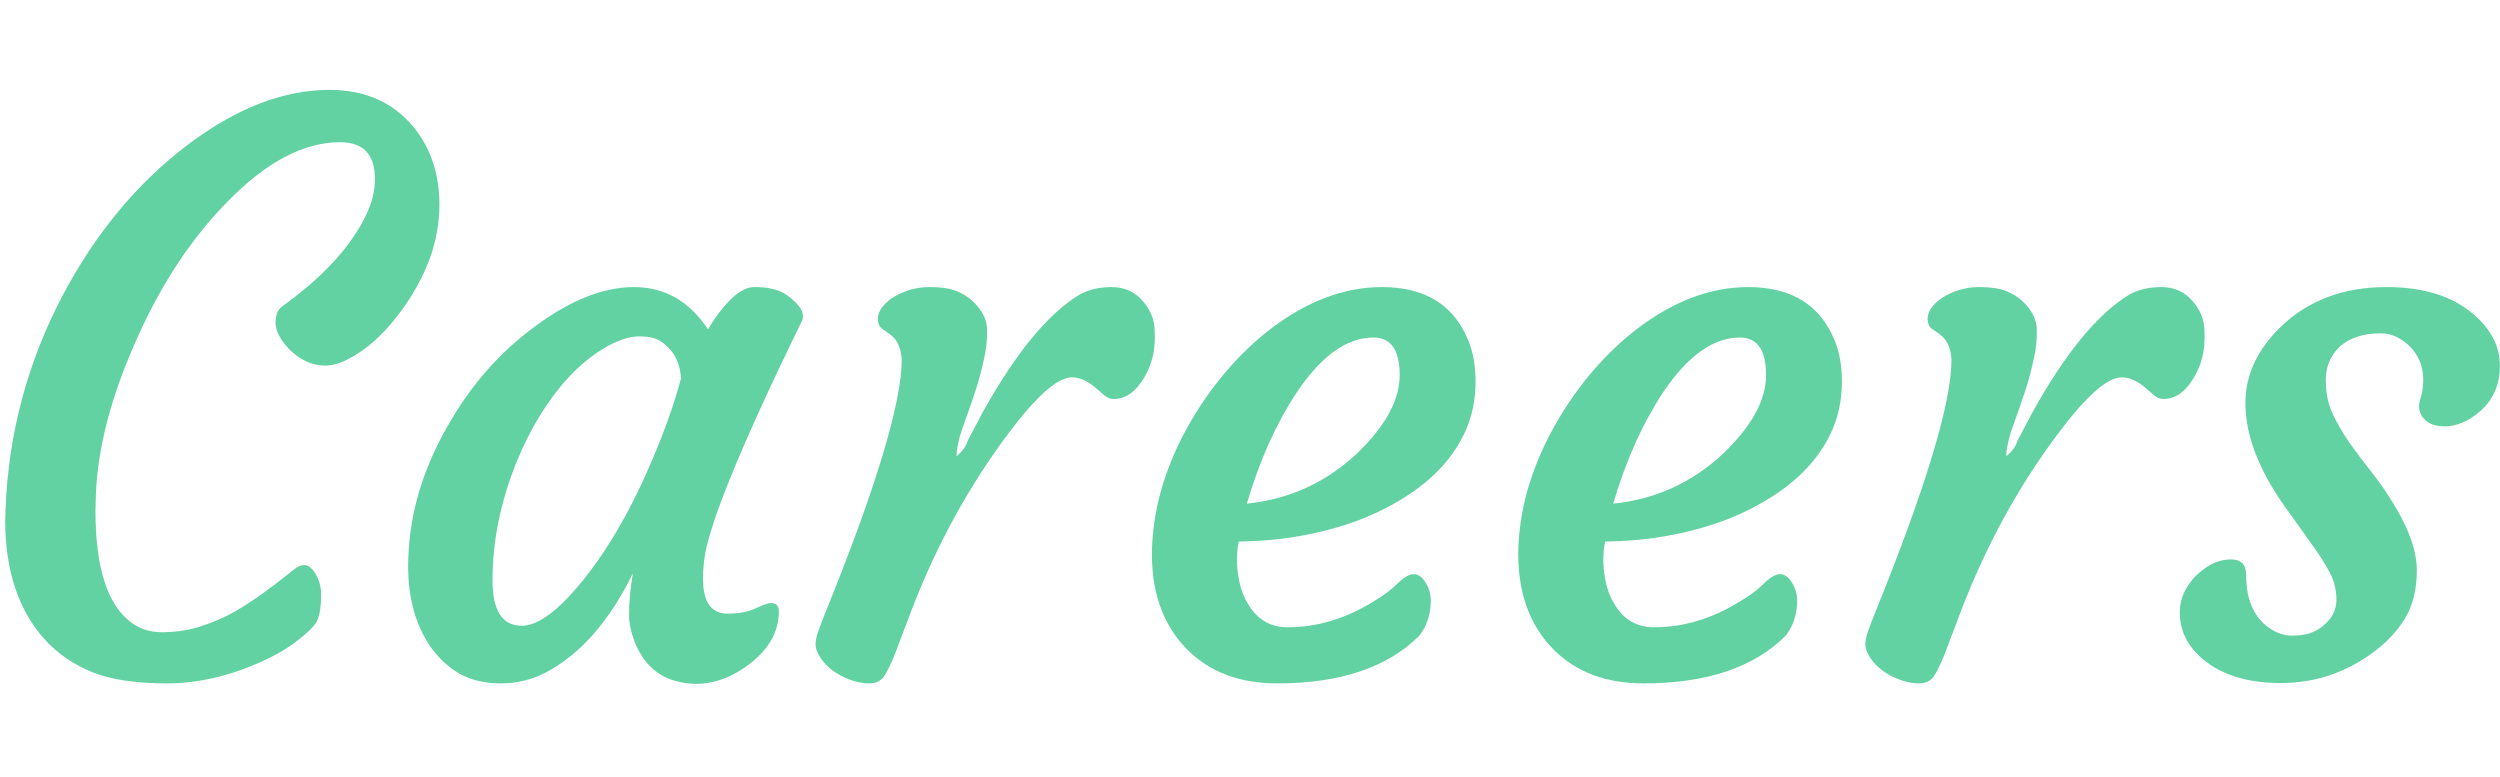 <svg width="103" height="32" viewBox="0 0 103 26" fill="none" xmlns="http://www.w3.org/2000/svg">
<path d="M0.214 18.438L0.229 17.984C0.344 14.87 1.131 11.927 2.589 9.156C3.933 6.625 5.625 4.578 7.667 3.016C9.688 1.474 11.657 0.703 13.573 0.703C15.032 0.703 16.183 1.208 17.026 2.219C17.745 3.094 18.105 4.167 18.105 5.438C18.105 6.958 17.547 8.458 16.433 9.938C15.787 10.792 15.099 11.406 14.37 11.781C14.026 11.969 13.704 12.062 13.401 12.062C13.11 12.062 12.839 12 12.589 11.875C12.339 11.75 12.12 11.594 11.933 11.406C11.547 11 11.354 10.635 11.354 10.312C11.354 9.99 11.438 9.766 11.604 9.641C13.313 8.411 14.474 7.146 15.089 5.844C15.329 5.344 15.448 4.854 15.448 4.375C15.448 3.365 14.969 2.859 14.011 2.859C12.511 2.859 10.964 3.677 9.37 5.312C7.881 6.823 6.631 8.719 5.62 11C4.568 13.344 4.011 15.495 3.948 17.453L3.933 18.047C3.933 20.391 4.427 21.927 5.417 22.656C5.771 22.917 6.193 23.047 6.683 23.047C7.183 23.047 7.651 22.984 8.089 22.859C8.526 22.734 8.964 22.562 9.401 22.344C10.11 21.979 11.016 21.349 12.12 20.453C12.454 20.193 12.729 20.229 12.948 20.562C13.136 20.833 13.229 21.146 13.229 21.5C13.229 22.094 13.146 22.5 12.979 22.719C12.823 22.927 12.547 23.177 12.151 23.469C11.766 23.76 11.292 24.031 10.729 24.281C9.417 24.865 8.131 25.156 6.87 25.156C5.61 25.156 4.594 25.005 3.823 24.703C3.052 24.391 2.401 23.948 1.87 23.375C0.766 22.167 0.214 20.521 0.214 18.438ZM28.964 20.844C28.964 21.802 29.302 22.281 29.98 22.281C30.448 22.281 30.834 22.208 31.136 22.062C31.448 21.917 31.657 21.844 31.761 21.844C31.98 21.844 32.089 21.958 32.089 22.188C32.089 23.083 31.62 23.854 30.683 24.5C29.693 25.177 28.683 25.344 27.651 25C26.974 24.76 26.474 24.245 26.151 23.453C25.995 23.047 25.917 22.677 25.917 22.344C25.917 21.802 25.969 21.229 26.073 20.625C25.105 22.604 23.901 23.969 22.464 24.719C21.891 25.01 21.282 25.156 20.636 25.156C19.99 25.156 19.427 25.026 18.948 24.766C18.48 24.495 18.078 24.125 17.745 23.656C17.068 22.677 16.761 21.448 16.823 19.969C16.886 18.115 17.433 16.297 18.464 14.516C19.412 12.849 20.61 11.49 22.058 10.438C23.506 9.365 24.86 8.828 26.12 8.828C27.381 8.828 28.396 9.406 29.167 10.562C29.886 9.406 30.521 8.828 31.073 8.828C31.667 8.828 32.115 8.938 32.417 9.156C32.99 9.573 33.193 9.938 33.026 10.25C30.412 15.604 29.068 18.938 28.995 20.25C28.974 20.438 28.964 20.635 28.964 20.844ZM20.292 20.906C20.292 22.156 20.693 22.781 21.495 22.781C22.11 22.781 22.865 22.26 23.761 21.219C25.073 19.688 26.235 17.625 27.245 15.031C27.568 14.219 27.839 13.406 28.058 12.594C28.016 11.885 27.719 11.365 27.167 11.031C26.98 10.917 26.698 10.859 26.323 10.859C25.959 10.859 25.526 10.995 25.026 11.266C24.537 11.537 24.058 11.906 23.589 12.375C23.131 12.844 22.698 13.401 22.292 14.047C21.896 14.682 21.547 15.375 21.245 16.125C20.61 17.729 20.292 19.323 20.292 20.906ZM34.308 24.625C34.099 24.469 33.933 24.297 33.808 24.109C33.683 23.912 33.615 23.745 33.605 23.609C33.594 23.463 33.62 23.292 33.683 23.094C33.755 22.885 33.849 22.635 33.964 22.344C36.089 17.115 37.151 13.604 37.151 11.812C37.12 11.312 36.948 10.958 36.636 10.75L36.323 10.531C36.23 10.458 36.177 10.333 36.167 10.156C36.167 9.969 36.235 9.792 36.37 9.625C36.505 9.458 36.683 9.312 36.901 9.188C37.349 8.948 37.808 8.828 38.276 8.828C38.755 8.828 39.125 8.88 39.386 8.984C39.657 9.089 39.886 9.229 40.073 9.406C40.469 9.781 40.667 10.177 40.667 10.594C40.677 11.01 40.63 11.432 40.526 11.859C40.433 12.287 40.318 12.708 40.183 13.125C40.047 13.531 39.912 13.922 39.776 14.297C39.641 14.662 39.552 14.932 39.511 15.109C39.427 15.474 39.396 15.703 39.417 15.797C39.667 15.578 39.818 15.365 39.87 15.156L40.48 14C41.834 11.562 43.157 9.948 44.448 9.156C44.823 8.938 45.271 8.828 45.792 8.828C46.323 8.828 46.75 9.016 47.073 9.391C47.396 9.755 47.563 10.162 47.573 10.609C47.594 11.057 47.563 11.432 47.48 11.734C47.407 12.026 47.292 12.302 47.136 12.562C46.792 13.146 46.375 13.438 45.886 13.438C45.75 13.438 45.625 13.391 45.511 13.297L45.167 13C44.823 12.698 44.49 12.547 44.167 12.547C43.855 12.547 43.469 12.755 43.011 13.172C42.563 13.588 42.094 14.125 41.605 14.781C39.959 16.958 38.615 19.396 37.573 22.094L36.886 23.906C36.709 24.354 36.552 24.677 36.417 24.875C36.282 25.062 36.078 25.156 35.808 25.156C35.547 25.156 35.282 25.104 35.011 25C34.75 24.906 34.516 24.781 34.308 24.625ZM47.464 19.531C47.505 18.625 47.657 17.76 47.917 16.938C48.177 16.104 48.526 15.302 48.964 14.531C49.401 13.75 49.912 13.016 50.495 12.328C51.089 11.63 51.73 11.021 52.417 10.5C53.907 9.385 55.412 8.828 56.933 8.828C58.714 8.828 59.901 9.562 60.495 11.031C60.703 11.531 60.802 12.125 60.792 12.812C60.782 13.49 60.651 14.12 60.401 14.703C60.151 15.276 59.802 15.802 59.355 16.281C58.917 16.75 58.391 17.172 57.776 17.547C57.172 17.922 56.511 18.24 55.792 18.5C54.313 19.021 52.73 19.292 51.042 19.312C51 19.458 50.974 19.677 50.964 19.969C50.953 20.26 50.985 20.588 51.058 20.953C51.13 21.307 51.255 21.625 51.433 21.906C51.808 22.531 52.349 22.844 53.058 22.844C54.266 22.844 55.443 22.49 56.589 21.781C56.995 21.542 57.323 21.297 57.573 21.047C57.834 20.787 58.058 20.656 58.245 20.656C58.433 20.656 58.594 20.771 58.73 21C58.875 21.219 58.948 21.469 58.948 21.75C58.948 22.302 58.792 22.781 58.48 23.188C57.167 24.5 55.214 25.156 52.62 25.156C51.089 25.156 49.86 24.698 48.933 23.781C47.891 22.74 47.401 21.323 47.464 19.531ZM56.589 10.906C55.495 10.906 54.443 11.656 53.433 13.156C52.578 14.448 51.891 15.979 51.37 17.75C53.11 17.573 54.62 16.885 55.901 15.688C57.078 14.562 57.667 13.484 57.667 12.453C57.667 11.422 57.308 10.906 56.589 10.906ZM62.558 19.531C62.599 18.625 62.75 17.76 63.011 16.938C63.271 16.104 63.62 15.302 64.058 14.531C64.495 13.75 65.005 13.016 65.589 12.328C66.183 11.63 66.823 11.021 67.511 10.5C69 9.385 70.505 8.828 72.026 8.828C73.808 8.828 74.995 9.562 75.589 11.031C75.797 11.531 75.896 12.125 75.886 12.812C75.875 13.49 75.745 14.12 75.495 14.703C75.245 15.276 74.896 15.802 74.448 16.281C74.011 16.75 73.485 17.172 72.87 17.547C72.266 17.922 71.605 18.24 70.886 18.5C69.407 19.021 67.823 19.292 66.136 19.312C66.094 19.458 66.068 19.677 66.058 19.969C66.047 20.26 66.079 20.588 66.151 20.953C66.224 21.307 66.349 21.625 66.526 21.906C66.901 22.531 67.443 22.844 68.151 22.844C69.36 22.844 70.537 22.49 71.683 21.781C72.089 21.542 72.417 21.297 72.667 21.047C72.927 20.787 73.151 20.656 73.339 20.656C73.526 20.656 73.688 20.771 73.823 21C73.969 21.219 74.042 21.469 74.042 21.75C74.042 22.302 73.886 22.781 73.573 23.188C72.261 24.5 70.308 25.156 67.714 25.156C66.183 25.156 64.954 24.698 64.026 23.781C62.985 22.74 62.495 21.323 62.558 19.531ZM71.683 10.906C70.589 10.906 69.537 11.656 68.526 13.156C67.672 14.448 66.985 15.979 66.464 17.75C68.204 17.573 69.714 16.885 70.995 15.688C72.172 14.562 72.761 13.484 72.761 12.453C72.761 11.422 72.401 10.906 71.683 10.906ZM77.558 24.625C77.349 24.469 77.183 24.297 77.058 24.109C76.933 23.912 76.865 23.745 76.855 23.609C76.844 23.463 76.87 23.292 76.933 23.094C77.005 22.885 77.099 22.635 77.214 22.344C79.339 17.115 80.401 13.604 80.401 11.812C80.37 11.312 80.198 10.958 79.886 10.75L79.573 10.531C79.48 10.458 79.427 10.333 79.417 10.156C79.417 9.969 79.485 9.792 79.62 9.625C79.755 9.458 79.933 9.312 80.151 9.188C80.599 8.948 81.058 8.828 81.526 8.828C82.005 8.828 82.375 8.88 82.636 8.984C82.907 9.089 83.136 9.229 83.323 9.406C83.719 9.781 83.917 10.177 83.917 10.594C83.927 11.01 83.88 11.432 83.776 11.859C83.683 12.287 83.568 12.708 83.433 13.125C83.297 13.531 83.162 13.922 83.026 14.297C82.891 14.662 82.802 14.932 82.761 15.109C82.677 15.474 82.646 15.703 82.667 15.797C82.917 15.578 83.068 15.365 83.12 15.156L83.73 14C85.084 11.562 86.407 9.948 87.698 9.156C88.073 8.938 88.521 8.828 89.042 8.828C89.573 8.828 90 9.016 90.323 9.391C90.646 9.755 90.813 10.162 90.823 10.609C90.844 11.057 90.813 11.432 90.73 11.734C90.657 12.026 90.542 12.302 90.386 12.562C90.042 13.146 89.625 13.438 89.136 13.438C89 13.438 88.875 13.391 88.761 13.297L88.417 13C88.073 12.698 87.74 12.547 87.417 12.547C87.105 12.547 86.719 12.755 86.261 13.172C85.813 13.588 85.344 14.125 84.855 14.781C83.209 16.958 81.865 19.396 80.823 22.094L80.136 23.906C79.959 24.354 79.802 24.677 79.667 24.875C79.532 25.062 79.329 25.156 79.058 25.156C78.797 25.156 78.532 25.104 78.261 25C78 24.906 77.766 24.781 77.558 24.625ZM89.808 22.25C89.808 21.927 89.875 21.63 90.011 21.359C90.157 21.078 90.334 20.844 90.542 20.656C90.98 20.25 91.438 20.047 91.917 20.047C92.334 20.047 92.542 20.26 92.542 20.688C92.542 21.771 92.901 22.526 93.62 22.953C93.88 23.109 94.151 23.188 94.433 23.188C94.714 23.188 94.954 23.156 95.151 23.094C95.349 23.031 95.532 22.932 95.698 22.797C96.073 22.495 96.261 22.135 96.261 21.719C96.261 21.302 96.167 20.922 95.98 20.578C95.792 20.224 95.558 19.854 95.276 19.469L94.386 18.219C93.136 16.552 92.511 15.016 92.511 13.609C92.511 12.443 93.005 11.385 93.995 10.438C95.12 9.365 96.563 8.828 98.323 8.828C99.865 8.828 101.068 9.208 101.933 9.969C102.641 10.583 102.995 11.287 102.995 12.078C102.995 12.901 102.683 13.557 102.058 14.047C101.495 14.484 100.933 14.646 100.37 14.531C100.12 14.479 99.927 14.354 99.792 14.156C99.657 13.948 99.63 13.713 99.714 13.453C99.797 13.193 99.839 12.922 99.839 12.641C99.839 12.359 99.787 12.099 99.683 11.859C99.579 11.62 99.438 11.417 99.261 11.25C98.896 10.906 98.511 10.734 98.105 10.734C97.709 10.734 97.38 10.781 97.12 10.875C96.86 10.958 96.63 11.083 96.433 11.25C96.026 11.625 95.823 12.088 95.823 12.641C95.823 13.182 95.917 13.651 96.105 14.047C96.292 14.443 96.521 14.838 96.792 15.234C97.073 15.63 97.375 16.031 97.698 16.438C98.021 16.844 98.318 17.271 98.589 17.719C99.245 18.771 99.573 19.698 99.573 20.5C99.573 21.292 99.407 21.958 99.073 22.5C98.74 23.031 98.308 23.49 97.776 23.875C96.641 24.719 95.37 25.141 93.964 25.141C92.62 25.141 91.558 24.818 90.776 24.172C90.13 23.63 89.808 22.99 89.808 22.25Z" fill="#62D2A2"/>
</svg>

